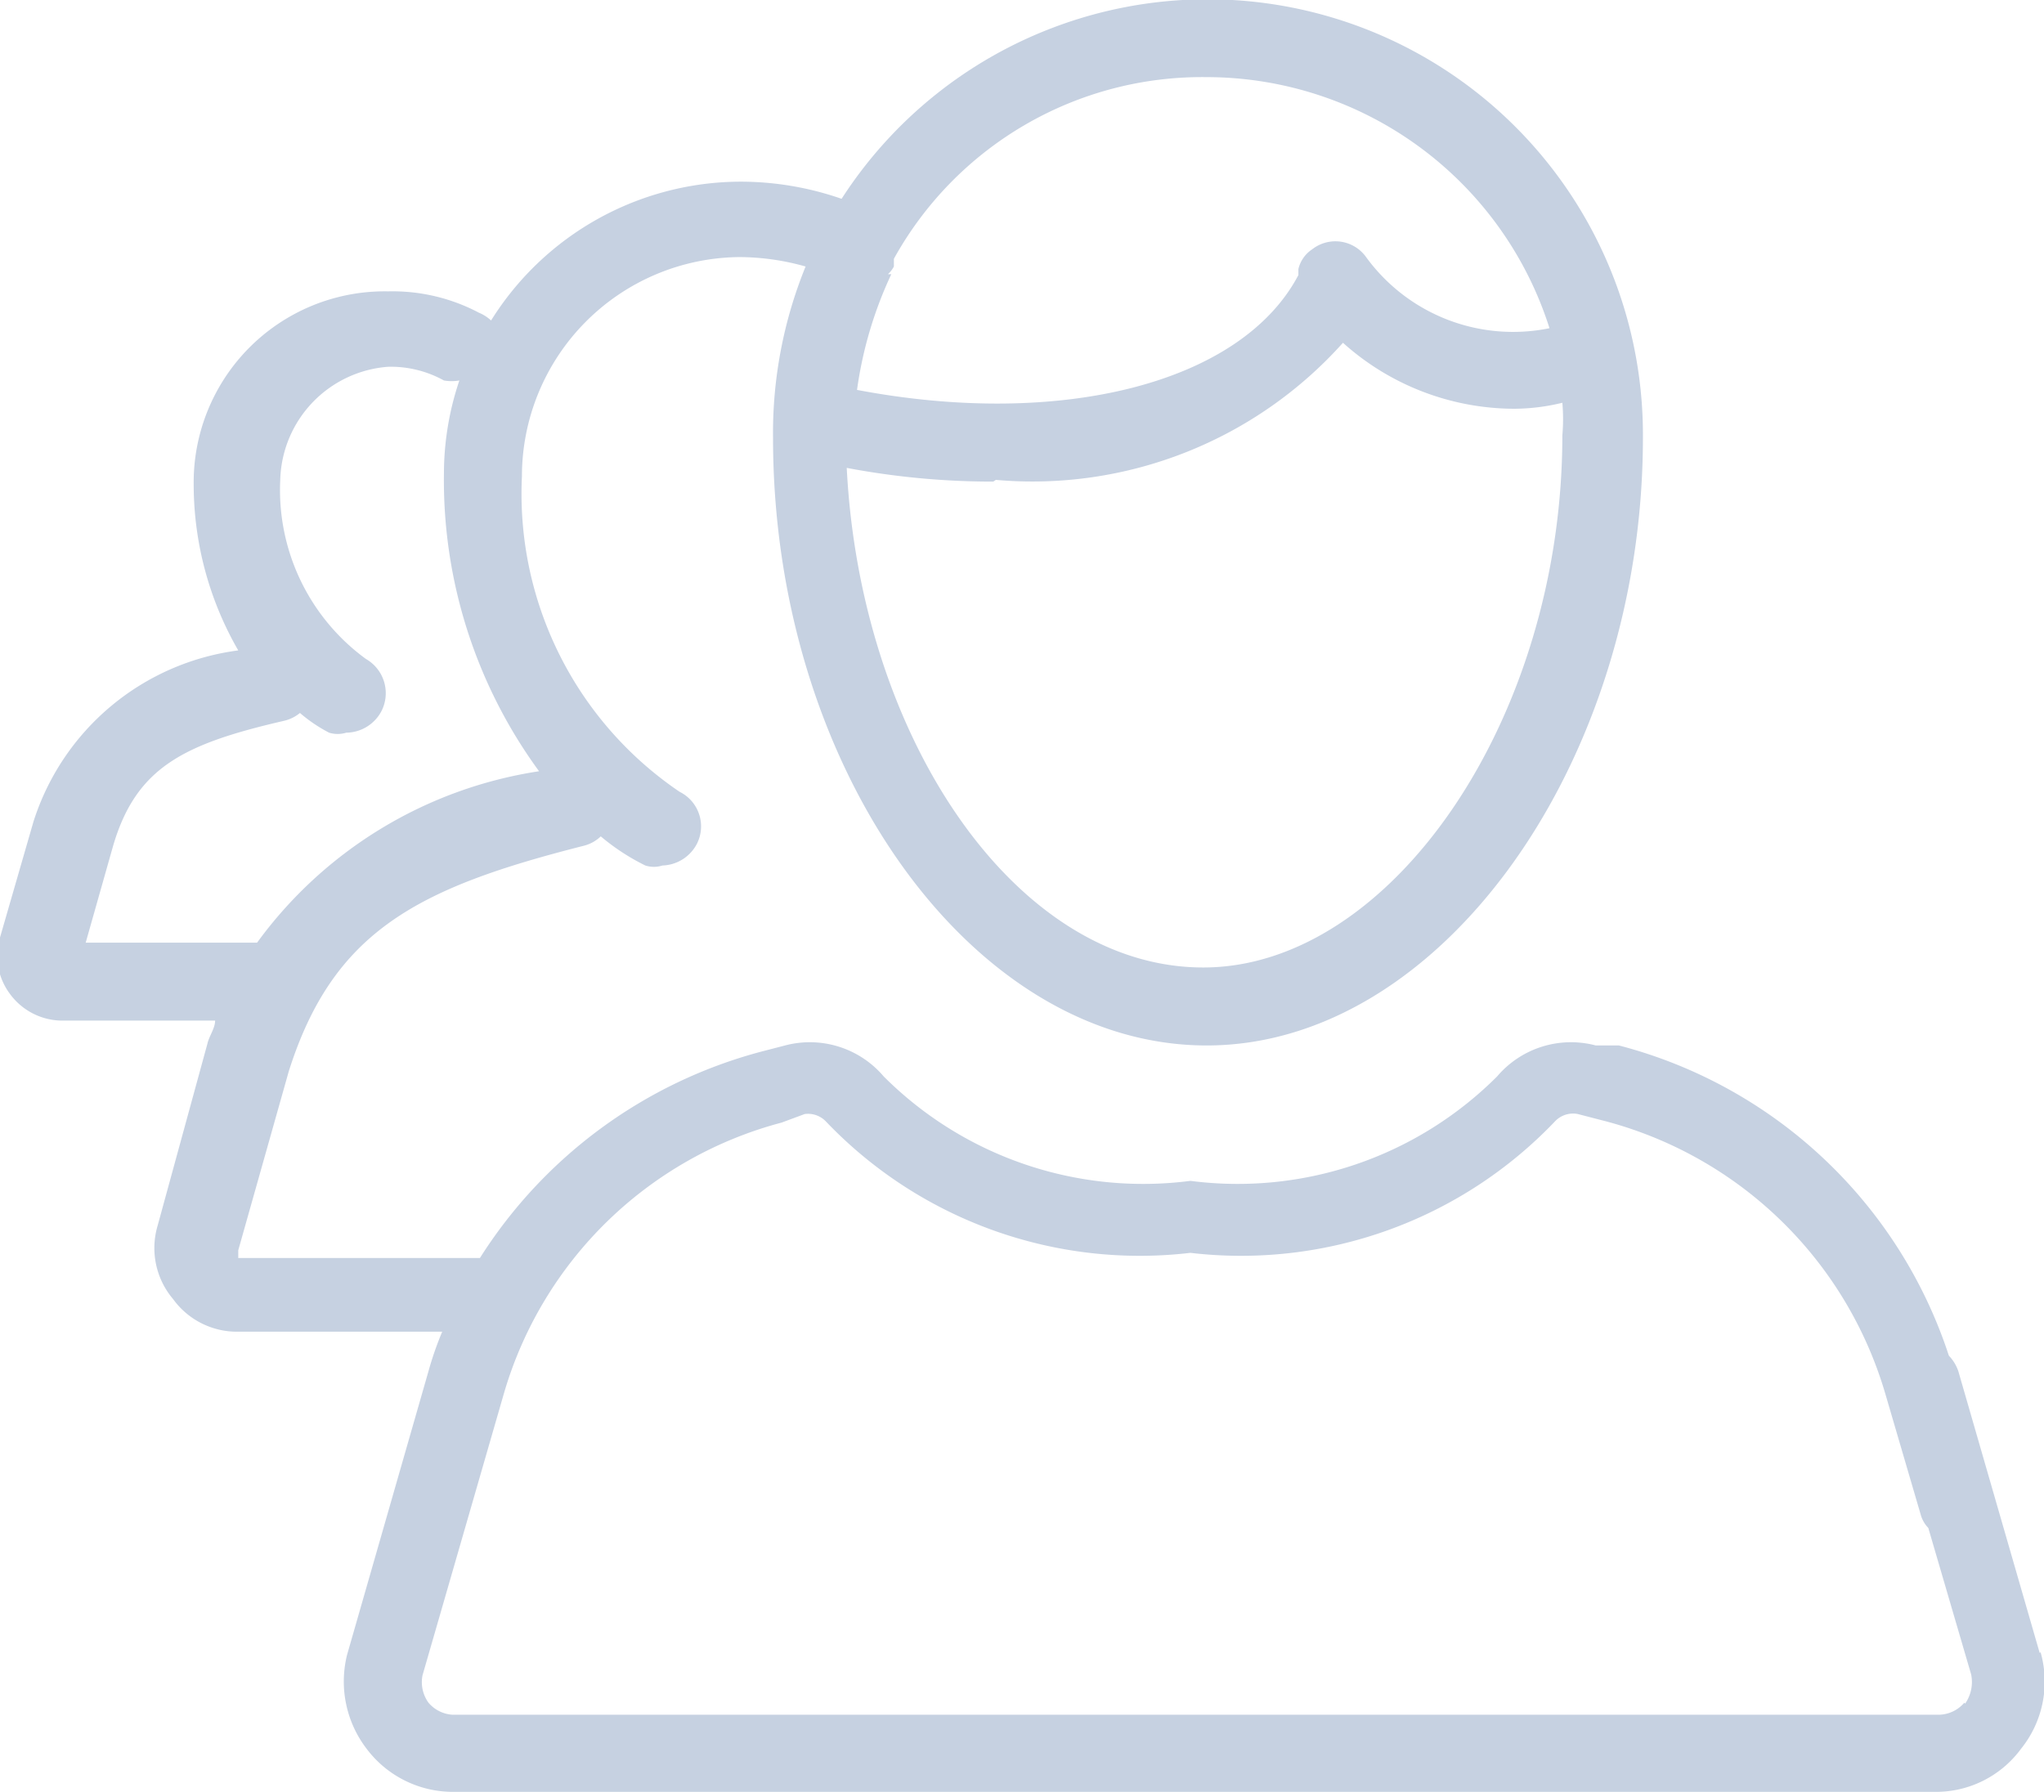 <svg xmlns="http://www.w3.org/2000/svg" viewBox="0 0 23.85 20.91"><defs><style>.cls-1{fill:#c6d1e1;}</style></defs><title>Asset 12</title><g id="Layer_2" data-name="Layer 2"><g id="Layer_1-2" data-name="Layer 1"><path class="cls-1" d="M23.8,19.29,22.85,16a.49.49,0,0,0-.11-.18,5.51,5.51,0,0,0-3.85-3.62l-.27,0a1.13,1.13,0,0,0-1.15.36,4.28,4.28,0,0,1-3.58,1.22,4.28,4.28,0,0,1-3.58-1.22,1.13,1.13,0,0,0-1.15-.36l-.27.07a5.58,5.58,0,0,0-3.29,2.41H2.78s0,0,0,0,0,0,0-.09l.59-2.09c.52-1.64,1.51-2.14,3.44-2.63a.44.44,0,0,0,.2-.11,2.55,2.55,0,0,0,.52.34.33.33,0,0,0,.2,0,.47.47,0,0,0,.4-.25.45.45,0,0,0-.2-.61A4.2,4.2,0,0,1,6.09,5.56,2.56,2.56,0,0,1,8.63,3a2.86,2.86,0,0,1,.77.11,5.15,5.15,0,0,0-.38,2c0,3.85,2.32,7.09,5.06,7.09s5.09-3.31,5.09-7.09A5.08,5.08,0,0,0,9.82,2.32a3.59,3.59,0,0,0-1.19-.2,3.44,3.44,0,0,0-2.9,1.62.47.47,0,0,0-.14-.09A2.16,2.16,0,0,0,4.53,3.4,2.23,2.23,0,0,0,2.26,5.65a3.88,3.88,0,0,0,.52,1.94,2.9,2.9,0,0,0-2.39,2L0,10.94a.74.74,0,0,0,.11.65.76.76,0,0,0,.63.32H2.51c0,.09-.07.18-.09.27l-.58,2.12a.92.92,0,0,0,.18.86.92.92,0,0,0,.77.38H5.16A3.87,3.87,0,0,0,5,16l-.95,3.31a1.29,1.29,0,0,0,.23,1.1,1.26,1.26,0,0,0,1,.5H22.58a1.23,1.23,0,0,0,1-.5,1.25,1.25,0,0,0,.23-1.13ZM10.36,3.2a.31.31,0,0,0,.07-.09s0-.07,0-.09A4.11,4.11,0,0,1,14.08.9a4.2,4.2,0,0,1,4,2.93A2.12,2.12,0,0,1,15.94,3a.44.44,0,0,0-.63-.09.38.38,0,0,0-.16.23s0,0,0,.07C14.48,4.48,12.37,5,10,4.55a4.68,4.68,0,0,1,.4-1.35ZM11.62,5.6A4.86,4.86,0,0,0,15.67,4a3,3,0,0,0,2,.77,2.4,2.4,0,0,0,.56-.07,2.18,2.18,0,0,1,0,.38c0,3.31-2,6.21-4.19,6.21s-4-2.68-4.16-5.83a9.14,9.14,0,0,0,1.71.16ZM1,11l.32-1.13c.27-.92.83-1.19,2-1.46a.45.45,0,0,0,.18-.09,1.76,1.76,0,0,0,.34.23.34.34,0,0,0,.2,0,.47.47,0,0,0,.41-.25.46.46,0,0,0-.18-.61,2.44,2.44,0,0,1-1-2.09A1.36,1.36,0,0,1,4.53,4.28a1.28,1.28,0,0,1,.65.16.53.53,0,0,0,.18,0,3.4,3.4,0,0,0-.18,1.08A5.75,5.75,0,0,0,6.29,9,5,5,0,0,0,3,11Zm21.92,8.87a.4.4,0,0,1-.29.14H5.28A.4.4,0,0,1,5,19.87a.41.41,0,0,1-.07-.32l.95-3.29A4.6,4.6,0,0,1,9.12,13.1L9.39,13a.29.29,0,0,1,.25.09,5.06,5.06,0,0,0,4.25,1.53,5.06,5.06,0,0,0,4.25-1.53.29.29,0,0,1,.27-.09l.27.07A4.64,4.64,0,0,1,22,16.27l.41,1.4a.36.36,0,0,0,.09.16l.5,1.71a.44.44,0,0,1-.07.34Zm0,0"/></g></g></svg>